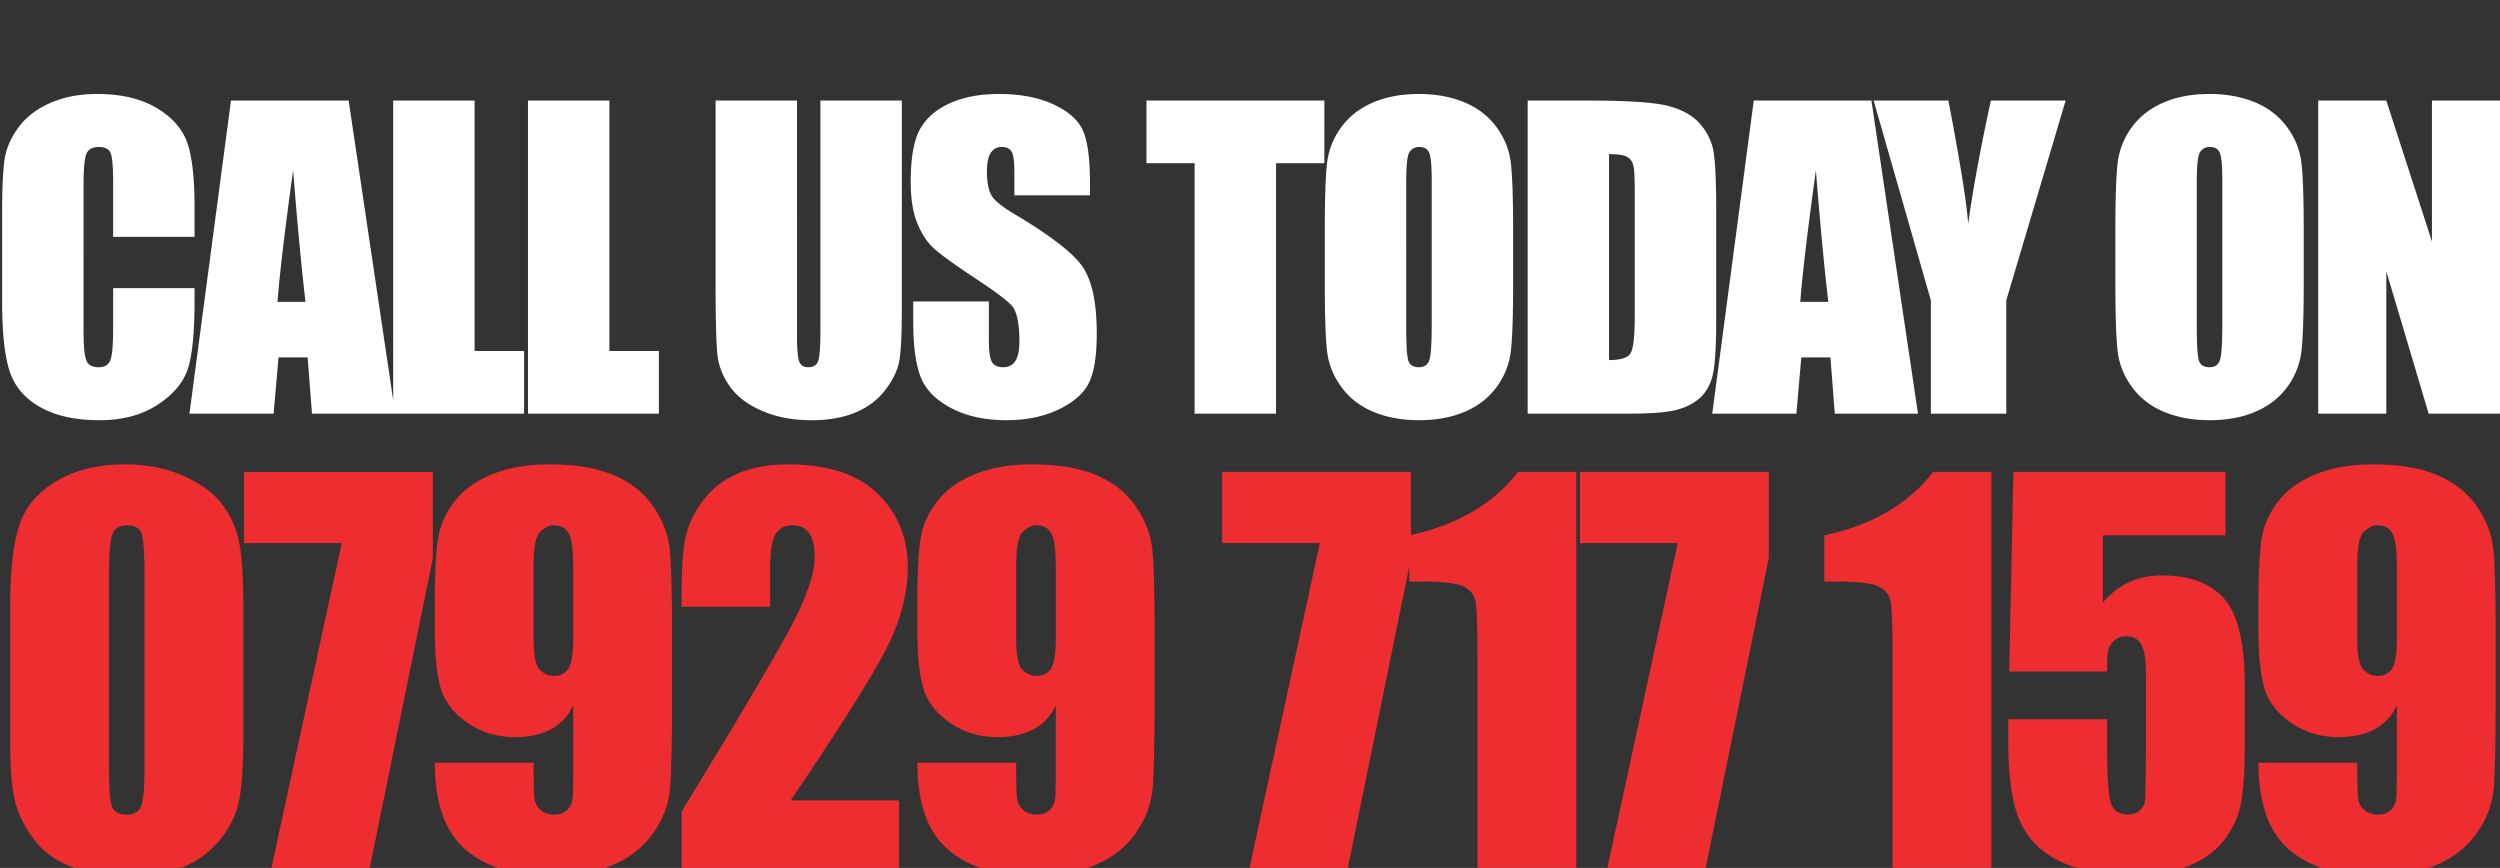 <svg xmlns="http://www.w3.org/2000/svg" xmlns:xlink="http://www.w3.org/1999/xlink" width="212.795" height="73.874" viewBox="0 0 212.795 73.874"><rect x="0" y="0" width="212.795" height="73.874" fill="#333333" stroke="none"/><defs><path id="a" d="M-8.817 0h240.721v75.541H-8.817z"/></defs><clipPath id="b"><use xlink:href="#a" overflow="visible"/></clipPath><path clip-path="url(#b)" fill="#EE2D30" d="M200.645 48.104c0-1.554.194-2.508.583-2.862.389-.354.764-.531 1.124-.531.598 0 1.023.229 1.28.688s.386 1.43.386 2.915v6.099c0 1.235-.136 2.064-.405 2.488-.271.423-.698.634-1.281.634-.388 0-.768-.166-1.134-.499-.368-.333-.553-1.208-.553-2.623v-6.309zm-7.421 22.065c.659 1.389 1.742 2.465 3.248 3.228 1.505.763 3.445 1.145 5.818 1.145 1.915 0 3.601-.302 5.058-.905 1.457-.604 2.613-1.51 3.466-2.717.854-1.208 1.337-2.487 1.447-3.841.111-1.353.166-4.035.166-8.046v-4.684c0-3.705-.062-6.203-.187-7.494-.125-1.29-.583-2.522-1.374-3.694-.791-1.173-1.908-2.072-3.352-2.695-1.443-.625-3.289-.938-5.537-.938-1.818 0-3.414.271-4.788.812s-2.449 1.301-3.227 2.278c-.777.979-1.259 2.044-1.447 3.196-.187 1.152-.28 2.907-.28 5.266v2.687c0 1.983.159 3.559.479 4.725s1.069 2.165 2.248 2.998c1.18.832 2.54 1.249 4.08 1.249 1.235 0 2.269-.226 3.102-.677s1.457-1.127 1.874-2.03v5.371c0 1.263-.018 2.104-.052 2.52-.035.416-.19.756-.469 1.02s-.632.395-1.062.395c-.513 0-.919-.138-1.217-.415a1.574 1.574 0 0 1-.51-1.03c-.042-.409-.063-1.398-.063-2.967h-8.409c0 2.107.329 3.856.988 5.243m-21.849-29.997l-.354 16.987h8.326c0-.984.038-1.613.115-1.884.076-.271.246-.524.51-.76s.589-.354.979-.354c.61 0 1.048.229 1.311.688.265.458.396 1.318.396 2.581v6.682c-.028 2.346-.053 3.671-.073 3.977-.021.306-.16.59-.416.854-.257.264-.593.395-1.01.395-.902 0-1.43-.458-1.582-1.372-.153-.916-.229-2.465-.229-4.644V61.22h-8.41v1.832c0 3.136.348 5.454 1.041 6.952.694 1.498 1.866 2.627 3.519 3.383 1.65.757 3.56 1.135 5.725 1.135 1.929 0 3.563-.254 4.902-.76s2.383-1.235 3.133-2.187c.749-.95 1.238-1.983 1.467-3.101.229-1.117.345-2.87.345-5.257v-4.809c0-3.691-.594-6.186-1.78-7.483s-2.939-1.946-5.256-1.946c-2.055 0-3.733.77-5.038 2.31v-5.724h10.429v-5.393h-18.05zm-6.829 0c-2.11 2.724-5.197 4.522-9.264 5.397v3.929h.833c1.942 0 3.195.137 3.758.406.562.271.905.67 1.03 1.197.125.528.187 2.096.187 4.705v18.067h8.41V40.172h-4.954zm-30.062 0v6.059h8.316l-5.985 27.644h8.368l5.371-26.358v-7.344h-16.07zm-5.269 0c-2.11 2.724-5.197 4.522-9.263 5.397v3.929h.832c1.942 0 3.195.137 3.758.406.562.271.905.67 1.03 1.197.125.528.188 2.096.188 4.705v18.067h8.409V40.172h-4.954zm-25.189 0v6.059h8.316l-5.985 27.644h8.368l5.371-26.358v-7.344h-16.07zm-17.531 7.932c0-1.554.195-2.508.583-2.862.389-.354.763-.531 1.124-.531.597 0 1.024.229 1.281.688.256.458.385 1.43.385 2.915v6.099c0 1.235-.136 2.064-.406 2.488-.271.423-.698.634-1.281.634-.388 0-.766-.166-1.134-.499s-.552-1.208-.552-2.623v-6.309zm-7.422 22.065c.659 1.389 1.742 2.465 3.248 3.228 1.505.763 3.445 1.145 5.818 1.145 1.915 0 3.601-.302 5.058-.905 1.457-.604 2.613-1.51 3.466-2.717.854-1.208 1.336-2.487 1.447-3.841.11-1.353.167-4.035.167-8.046v-4.684c0-3.705-.063-6.203-.188-7.494-.125-1.29-.583-2.522-1.374-3.694-.791-1.173-1.908-2.072-3.351-2.695-1.444-.625-3.289-.938-5.537-.938-1.819 0-3.414.271-4.788.812s-2.45 1.301-3.227 2.278c-.777.979-1.259 2.044-1.447 3.196-.187 1.152-.281 2.907-.281 5.266v2.687c0 1.983.16 3.559.479 4.725s1.069 2.165 2.248 2.998c1.18.832 2.54 1.249 4.08 1.249 1.235 0 2.269-.226 3.102-.677.833-.451 1.457-1.127 1.874-2.03v5.371c0 1.263-.018 2.104-.052 2.52-.035.416-.191.756-.469 1.02-.278.264-.631.395-1.061.395-.514 0-.92-.138-1.218-.415a1.574 1.574 0 0 1-.51-1.03c-.042-.409-.063-1.398-.063-2.967h-8.41c0 2.107.331 3.856.989 5.243M67.299 68.13c4.719-6.98 7.56-11.547 8.525-13.697.965-2.151 1.447-4.191 1.447-6.12 0-2.54-.857-4.639-2.571-6.297-1.714-1.659-4.243-2.488-7.588-2.488-1.707 0-3.171.271-4.392.812a7.196 7.196 0 0 0-2.977 2.394c-.763 1.055-1.242 2.127-1.436 3.216-.195 1.09-.291 2.578-.291 4.465v1.229h7.535v-3.205c0-1.485.156-2.479.469-2.978.313-.5.789-.75 1.428-.75.639 0 1.115.227 1.428.678s.469 1.134.469 2.05c0 1.194-.517 2.855-1.551 4.986-1.034 2.13-4.292 7.678-9.773 16.643l-.005 4.808h18.506V68.13h-9.223zM45.42 48.104c0-1.554.194-2.508.583-2.862.388-.354.763-.531 1.124-.531.596 0 1.023.229 1.28.688.257.458.385 1.43.385 2.915v6.099c0 1.235-.135 2.064-.406 2.488-.27.423-.697.634-1.28.634-.389 0-.767-.166-1.135-.499-.367-.333-.551-1.208-.551-2.623v-6.309zM38 70.169c.659 1.389 1.741 2.465 3.247 3.228 1.506.763 3.445 1.145 5.818 1.145 1.915 0 3.602-.302 5.059-.905 1.457-.604 2.612-1.51 3.466-2.717.853-1.208 1.335-2.487 1.446-3.841.111-1.353.167-4.035.167-8.046v-4.684c0-3.705-.062-6.203-.187-7.494-.125-1.29-.583-2.522-1.374-3.694-.791-1.173-1.909-2.072-3.352-2.695-1.443-.625-3.289-.938-5.537-.938-1.818 0-3.414.271-4.788.812s-2.449 1.301-3.226 2.278c-.778.979-1.26 2.044-1.447 3.196s-.281 2.907-.281 5.266v2.687c0 1.983.159 3.559.479 4.725.319 1.166 1.068 2.165 2.248 2.998 1.179.832 2.539 1.249 4.08 1.249 1.235 0 2.269-.226 3.102-.677.832-.451 1.457-1.127 1.873-2.03v5.371c0 1.263-.017 2.104-.052 2.52-.035.416-.191.756-.468 1.02-.278.264-.632.395-1.062.395-.514 0-.919-.138-1.218-.415a1.583 1.583 0 0 1-.51-1.03c-.041-.409-.062-1.398-.062-2.967h-8.41c-.001 2.107.328 3.856.989 5.243M20.771 40.172v6.059h8.316l-5.984 27.644h8.368l5.371-26.358v-7.344H20.771zm-8.474 25.272c0 1.651-.097 2.713-.291 3.186-.195.472-.604.706-1.228.706-.625 0-1.031-.2-1.218-.603-.188-.403-.281-1.582-.281-3.539V48.749c0-1.734.1-2.842.302-3.319.201-.479.614-.72 1.238-.72.638 0 1.044.227 1.218.678.173.451.26 1.571.26 3.361v16.695zm8.025-19.443a7.794 7.794 0 0 0-1.468-3.143c-.721-.931-1.811-1.718-3.268-2.362-1.457-.646-3.109-.969-4.954-.969-2.262 0-4.188.465-5.777 1.395-1.589.931-2.651 2.166-3.185 3.705-.534 1.541-.8 3.858-.8 6.953v11.762c0 2.373.166 4.104.499 5.193.334 1.09.896 2.127 1.687 3.112.791.986 1.852 1.711 3.185 2.175 1.332.465 3.004.698 5.016.698 1.527 0 2.908-.222 4.143-.666s2.29-1.173 3.164-2.187c.874-1.013 1.45-2.103 1.728-3.268.277-1.166.416-3.026.416-5.579V51.58c0-2.553-.128-4.413-.386-5.579"/><path clip-path="url(#b)" fill="#FFF" d="M207.002 8.56v11.999L203.118 8.56h-5.794v26.649h5.794V23.094l3.604 12.115h6.073V8.56h-5.793zm-17.843 19.094c0 1.569-.066 2.562-.197 2.979-.132.417-.434.625-.906.625-.461 0-.754-.181-.88-.543-.127-.362-.189-1.317-.189-2.864V15.408c0-1.372.096-2.198.288-2.478.191-.279.469-.419.832-.419.428 0 .71.173.847.518.137.346.206 1.139.206 2.379v12.246zm6.929-8.05c0-2.743-.065-4.664-.198-5.761-.132-1.097-.543-2.112-1.233-3.045-.692-.933-1.605-1.632-2.741-2.099-1.136-.466-2.417-.699-3.843-.699-1.504 0-2.821.247-3.951.74-1.13.494-2.027 1.202-2.691 2.124a6.364 6.364 0 0 0-1.185 3.053c-.126 1.114-.189 3.01-.189 5.687v4.559c0 2.744.066 4.664.197 5.761.132 1.097.544 2.113 1.235 3.045.69.933 1.604 1.632 2.739 2.099 1.137.466 2.418.699 3.845.699 1.503 0 2.819-.247 3.95-.74 1.13-.494 2.026-1.202 2.69-2.124a6.37 6.37 0 0 0 1.186-3.053c.126-1.114.189-3.009.189-5.687v-4.559zM169.458 8.56c-.902 4.158-1.546 7.658-1.93 10.502-.127-1.8-.688-5.3-1.684-10.502h-6.364l4.871 17.003v9.646h6.42v-9.646l5.053-17.003h-6.366zm-16.223 17.135c.181-2.359.624-6.09 1.33-11.193.353 4.444.704 8.175 1.056 11.193h-2.386zM149.277 8.56l-3.534 26.649h7.164l.416-4.79h2.479l.372 4.79h7.082L159.292 8.56h-10.015zm-10.771 4.797c.275.16.45.409.527.749.077.341.115 1.114.115 2.321V26.78c0 1.778-.115 2.867-.346 3.267-.23.401-.845.601-1.844.601V13.12c.758 0 1.275.079 1.548.237m-8.475 21.851h8.739c1.656 0 2.897-.091 3.721-.272.823-.181 1.514-.499 2.074-.955.559-.455.95-1.086 1.176-1.893.225-.806.338-2.405.338-4.798v-9.332c0-2.524-.077-4.216-.231-5.078-.152-.861-.537-1.643-1.151-2.345-.614-.703-1.513-1.207-2.691-1.515-1.18-.307-3.443-.461-6.79-.461h-5.184v26.649zm-8.166-7.554c0 1.569-.066 2.562-.197 2.979-.132.417-.434.625-.905.625-.461 0-.755-.181-.881-.543-.126-.362-.188-1.317-.188-2.864V15.408c0-1.372.096-2.198.288-2.478.191-.279.469-.419.83-.419.429 0 .711.173.849.518.137.346.205 1.139.205 2.379v12.246zm6.929-8.05c0-2.743-.066-4.664-.198-5.761-.131-1.097-.543-2.112-1.233-3.045-.691-.933-1.605-1.632-2.741-2.099-1.135-.466-2.417-.699-3.843-.699-1.504 0-2.82.247-3.95.74-1.131.494-2.028 1.202-2.691 2.124a6.355 6.355 0 0 0-1.186 3.053c-.126 1.114-.189 3.01-.189 5.687v4.559c0 2.744.066 4.664.198 5.761.131 1.097.543 2.113 1.234 3.045.69.933 1.604 1.632 2.74 2.099 1.136.466 2.416.699 3.844.699 1.503 0 2.819-.247 3.949-.74 1.131-.494 2.027-1.202 2.691-2.124a6.39 6.39 0 0 0 1.187-3.053c.126-1.114.188-3.009.188-5.687v-4.559zM97.585 8.56v5.333h4.098v21.316h6.931V13.893h4.114V8.56H97.585zm-4.809 7.012c0-2.117-.206-3.618-.617-4.502-.412-.883-1.251-1.615-2.518-2.197C88.374 8.292 86.84 8 85.041 8c-1.646 0-3.051.266-4.214.798-1.163.532-2.005 1.27-2.526 2.214s-.782 2.436-.782 4.477c0 1.415.184 2.579.551 3.489.368.911.832 1.624 1.391 2.14.56.516 1.701 1.344 3.424 2.486 1.722 1.13 2.803 1.936 3.242 2.419.428.483.642 1.509.642 3.078 0 .713-.112 1.251-.337 1.613-.225.362-.568.543-1.029.543s-.782-.142-.963-.428c-.181-.285-.271-.927-.271-1.925v-3.243h-6.436v1.745c0 1.997.203 3.539.609 4.625.406 1.086 1.265 1.981 2.576 2.683 1.311.702 2.894 1.053 4.749 1.053 1.689 0 3.171-.304 4.444-.913 1.272-.609 2.131-1.364 2.576-2.264.444-.899.666-2.298.666-4.197 0-2.611-.4-4.504-1.201-5.678-.801-1.174-2.744-2.677-5.829-4.508-1.076-.635-1.728-1.179-1.958-1.629-.241-.45-.361-1.12-.361-2.009 0-.692.107-1.208.321-1.549.214-.34.529-.51.947-.51.384 0 .658.126.823.378.164.253.246.84.246 1.761v1.976h6.436v-1.053zM69.831 8.56v19.637c0 1.328-.063 2.17-.189 2.526-.127.357-.409.535-.848.535-.384 0-.639-.162-.765-.485-.127-.324-.19-1.067-.19-2.231V8.56H60.91v15.769c0 3.006.055 4.979.165 5.917.109.938.466 1.83 1.069 2.675.604.845 1.515 1.53 2.733 2.057 1.218.527 2.622.79 4.213.79 1.438 0 2.686-.222 3.745-.666 1.059-.445 1.912-1.098 2.559-1.959.648-.861 1.037-1.701 1.169-2.518.132-.818.198-2.236.198-4.255V8.56h-6.93zm-24.891 0v26.649h11.144v-5.333H51.87V8.56h-6.93zm-11.473 0v26.649H44.61v-5.333h-4.214V8.56h-6.929zm-9.848 17.135c.18-2.359.624-6.09 1.33-11.193.352 4.444.704 8.175 1.055 11.193h-2.385zM19.661 8.56l-3.535 26.649h7.164l.417-4.79h2.479l.371 4.79h7.082L29.676 8.56H19.661zm-3.1 9.073c0-2.487-.209-4.32-.625-5.498-.418-1.178-1.29-2.162-2.618-2.951C11.991 8.395 10.306 8 8.265 8c-1.503 0-2.834.256-3.992.766s-2.063 1.21-2.716 2.099C.904 11.754.512 12.678.38 13.638c-.132.96-.197 2.401-.197 4.321v7.785c0 2.612.214 4.568.642 5.868.428 1.3 1.3 2.318 2.617 3.053 1.316.735 2.99 1.103 5.02 1.103 1.953 0 3.596-.434 4.93-1.302 1.333-.868 2.194-1.879 2.584-3.033.389-1.154.584-3.11.584-5.868v-1.039H9.63v3.35c0 1.463-.079 2.392-.238 2.788-.159.396-.497.594-1.012.594-.538 0-.884-.197-1.037-.592-.154-.395-.231-1.24-.231-2.535V15.752c0-1.349.077-2.227.231-2.633.153-.406.515-.609 1.086-.609.505 0 .831.167.979.501s.222 1.174.222 2.521v4.631h6.93v-2.53z"/></svg>
